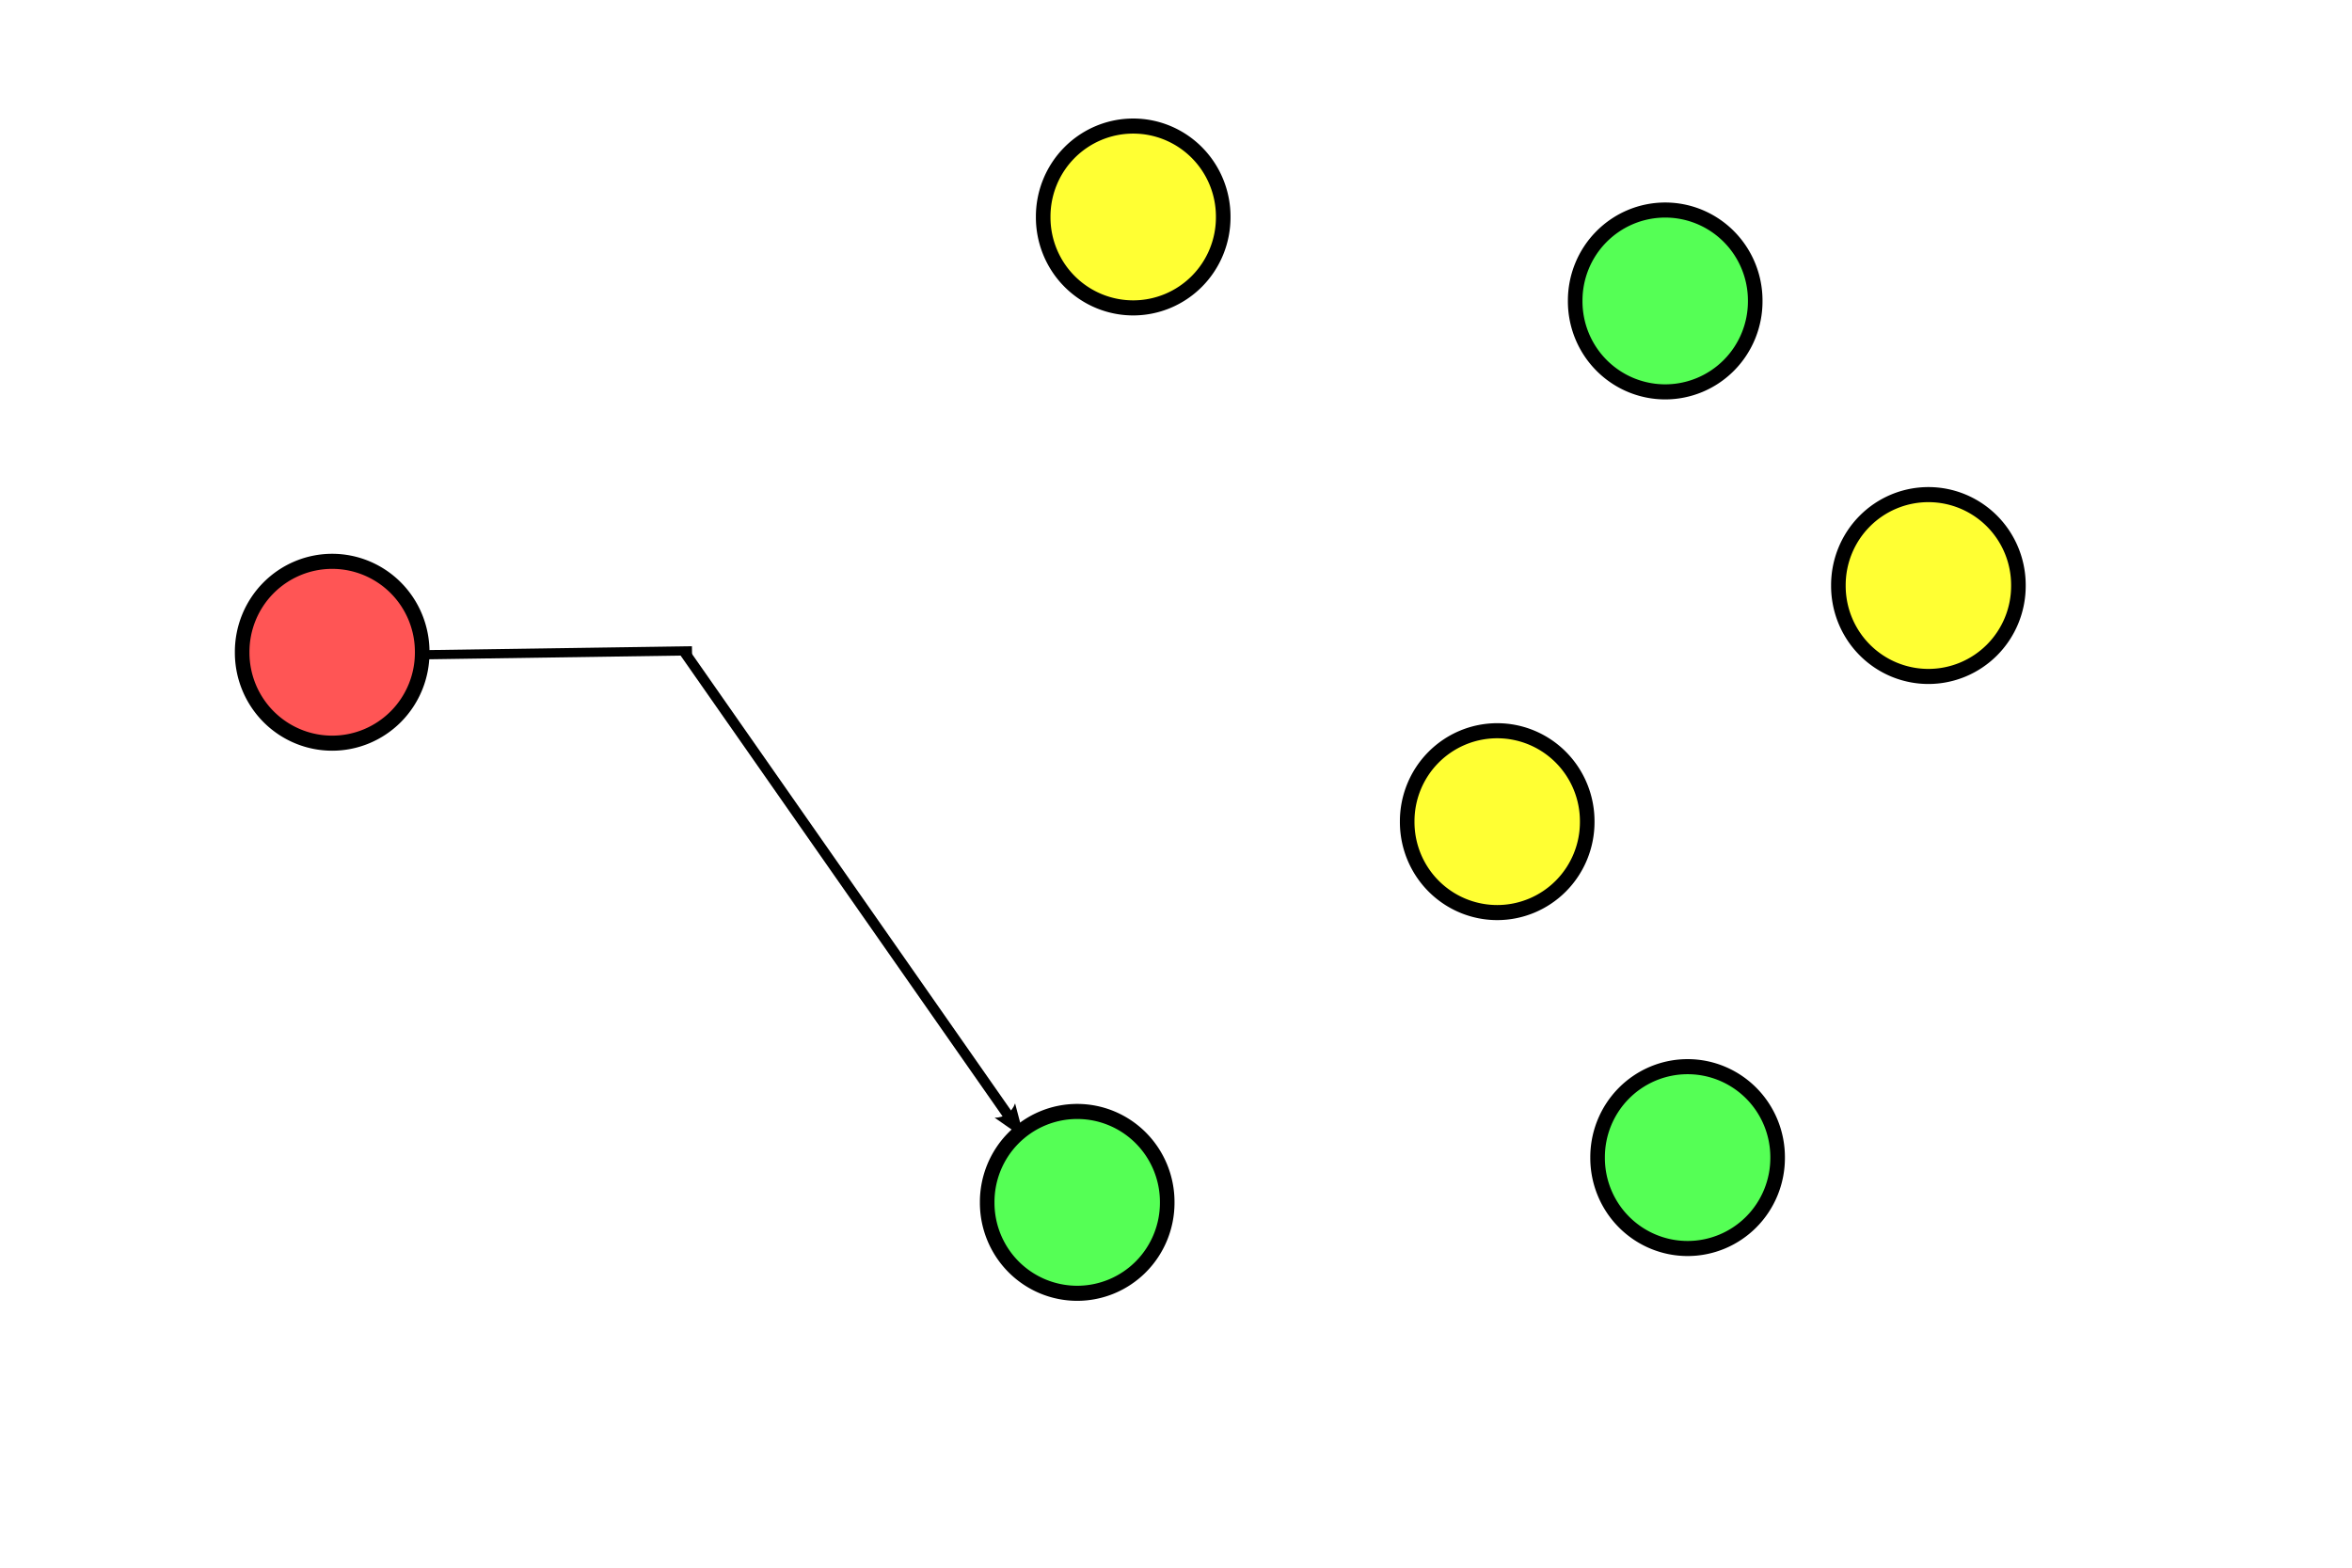 <?xml version="1.0" encoding="UTF-8" standalone="no"?>
<!-- Created with Inkscape (http://www.inkscape.org/) -->

<svg
   xmlns:dc="http://purl.org/dc/elements/1.1/"
   xmlns:cc="http://creativecommons.org/ns#"
   xmlns:rdf="http://www.w3.org/1999/02/22-rdf-syntax-ns#"
   xmlns:svg="http://www.w3.org/2000/svg"
   xmlns="http://www.w3.org/2000/svg"
   xmlns:sodipodi="http://sodipodi.sourceforge.net/DTD/sodipodi-0.dtd"
   xmlns:inkscape="http://www.inkscape.org/namespaces/inkscape"
   version="1.0"
   width="900pt"
   height="600pt"
   id="svg2"
   sodipodi:version="0.32"
   inkscape:version="0.48.2 r9819"
   sodipodi:docname="anycast.svg">
  <sodipodi:namedview
     inkscape:window-height="695"
     inkscape:window-width="1366"
     inkscape:pageshadow="2"
     inkscape:pageopacity="0.0"
     borderopacity="1.0"
     bordercolor="#666666"
     pagecolor="#ffffff"
     id="base"
     inkscape:zoom="0.50133333"
     inkscape:cx="562.5"
     inkscape:cy="375"
     inkscape:window-x="0"
     inkscape:window-y="25"
     inkscape:current-layer="layer1"
     showgrid="false"
     inkscape:window-maximized="1" />
  <defs
     id="defs4">
    <marker
       refX="0"
       refY="0"
       orient="auto"
       style="overflow:visible"
       id="Arrow2Lend">
      <path
         d="M 8.719,4.034 L -2.207,0.016 L 8.719,-4.002 C 6.973,-1.63 6.983,1.616 8.719,4.034 z "
         transform="matrix(-1.1,0,0,-1.1,5.5,0)"
         style="font-size:12px;fill-rule:evenodd;stroke-width:0.625;stroke-linejoin:round"
         id="path3334" />
    </marker>
    <marker
       refX="0"
       refY="0"
       orient="auto"
       style="overflow:visible"
       id="Arrow1Mstart">
      <path
         d="M 0,0 L 5,-5 L -12.5,0 L 5,5 L 0,0 z "
         transform="scale(0.4,0.4)"
         style="fill-rule:evenodd;stroke:#000000;stroke-width:1pt;marker-start:none"
         id="path3349" />
    </marker>
    <marker
       refX="0"
       refY="0"
       orient="auto"
       style="overflow:visible"
       id="Arrow1Lstart">
      <path
         d="M 0,0 L 5,-5 L -12.5,0 L 5,5 L 0,0 z "
         transform="scale(0.8,0.8)"
         style="fill-rule:evenodd;stroke:#000000;stroke-width:1pt;marker-start:none"
         id="path3355" />
    </marker>
    <marker
       refX="0"
       refY="0"
       orient="auto"
       style="overflow:visible"
       id="Arrow2Mend">
      <path
         d="M 8.719,4.034 L -2.207,0.016 L 8.719,-4.002 C 6.973,-1.63 6.983,1.616 8.719,4.034 z "
         transform="matrix(-0.6,0,0,-0.6,3,0)"
         style="font-size:12px;fill-rule:evenodd;stroke-width:0.625;stroke-linejoin:round"
         id="path3328" />
    </marker>
    <marker
       refX="0"
       refY="0"
       orient="auto"
       style="overflow:visible"
       id="Arrow1Mend">
      <path
         d="M 0,0 L 5,-5 L -12.5,0 L 5,5 L 0,0 z "
         transform="scale(-0.4,-0.4)"
         style="fill-rule:evenodd;stroke:#000000;stroke-width:1pt;marker-start:none"
         id="path3346" />
    </marker>
    <marker
       refX="0"
       refY="0"
       orient="auto"
       style="overflow:visible"
       id="Arrow1Lend">
      <path
         d="M 0,0 L 5,-5 L -12.5,0 L 5,5 L 0,0 z "
         transform="scale(-0.8,-0.8)"
         style="fill-rule:evenodd;stroke:#000000;stroke-width:1pt;marker-start:none"
         id="path3352" />
    </marker>
  </defs>
  <g
     id="layer1">
    <path
       d="M 305.714 262.362 A 54.286 52.857 0 1 1  197.143,262.362 A 54.286 52.857 0 1 1  305.714 262.362 z"
       transform="matrix(0.846,0,0,0.874,-43.229,103.543)"
       style="opacity:1;fill:#ff5555;fill-opacity:1;stroke:#000000;stroke-width:8.8;stroke-miterlimit:4;stroke-dasharray:none;stroke-opacity:1"
       id="path4417" />
    <path
       d="M 305.714 262.362 A 54.286 52.857 0 1 1  197.143,262.362 A 54.286 52.857 0 1 1  305.714 262.362 z"
       transform="matrix(0.846,0,0,0.874,771.171,69.494)"
       style="opacity:1;fill:#ffff33;fill-opacity:1;stroke:#000000;stroke-width:8.8;stroke-miterlimit:4;stroke-dasharray:none;stroke-opacity:1"
       id="path4419" />
    <path
       d="M 305.714 262.362 A 54.286 52.857 0 1 1  197.143,262.362 A 54.286 52.857 0 1 1  305.714 262.362 z"
       transform="matrix(0.846,0,0,0.874,365.456,-118.582)"
       style="fill:#ffff33;fill-opacity:1;stroke:#000000;stroke-width:8.8;stroke-miterlimit:4;stroke-dasharray:none;stroke-opacity:1"
       id="path4421" />
    <path
       d="M 305.714 262.362 A 54.286 52.857 0 1 1  197.143,262.362 A 54.286 52.857 0 1 1  305.714 262.362 z"
       transform="matrix(0.846,0,0,0.874,336.885,384.275)"
       style="opacity:1;fill:#55ff55;fill-opacity:1;stroke:#000000;stroke-width:8.8;stroke-miterlimit:4;stroke-dasharray:none;stroke-opacity:1"
       id="path4423" />
    <path
       d="M 305.714 262.362 A 54.286 52.857 0 1 1  197.143,262.362 A 54.286 52.857 0 1 1  305.714 262.362 z"
       transform="matrix(0.846,0,0,0.874,636.885,-75.725)"
       style="opacity:1;fill:#55ff55;fill-opacity:1;stroke:#000000;stroke-width:8.8;stroke-miterlimit:4;stroke-dasharray:none;stroke-opacity:1"
       id="path4425" />
    <path
       d="M 305.714 262.362 A 54.286 52.857 0 1 1  197.143,262.362 A 54.286 52.857 0 1 1  305.714 262.362 z"
       transform="matrix(0.846,0,0,0.874,551.171,189.989)"
       style="opacity:1;fill:#ffff33;fill-opacity:1;stroke:#000000;stroke-width:8.8;stroke-miterlimit:4;stroke-dasharray:none;stroke-opacity:1"
       id="path4427" />
    <path
       d="M 305.714 262.362 A 54.286 52.857 0 1 1  197.143,262.362 A 54.286 52.857 0 1 1  305.714 262.362 z"
       transform="matrix(0.846,0,0,0.874,648.314,361.418)"
       style="opacity:1;fill:#55ff55;fill-opacity:1;stroke:#000000;stroke-width:8.8;stroke-miterlimit:4;stroke-dasharray:none;stroke-opacity:1"
       id="path4429" />
    <path
       d="M 349.238,332.821 516.04,571.565"
       style="fill:none;stroke:#000000;stroke-width:5.249;stroke-linecap:butt;stroke-linejoin:miter;stroke-miterlimit:4;stroke-opacity:1;stroke-dasharray:none;marker-start:none;marker-end:url(#Arrow2Lend)"
       id="path4437"
       sodipodi:nodetypes="cc"
       inkscape:connector-curvature="0" />
  </g>
  <path
     style="fill:none;fill-opacity:0.75;fill-rule:evenodd;stroke:#000000;stroke-width:4.7;stroke-linecap:butt;stroke-linejoin:miter;stroke-miterlimit:4;stroke-dasharray:none;stroke-opacity:1"
     d="M 217.42,334.109 L 353.059,332.114"
     id="path1410" />
</svg>

